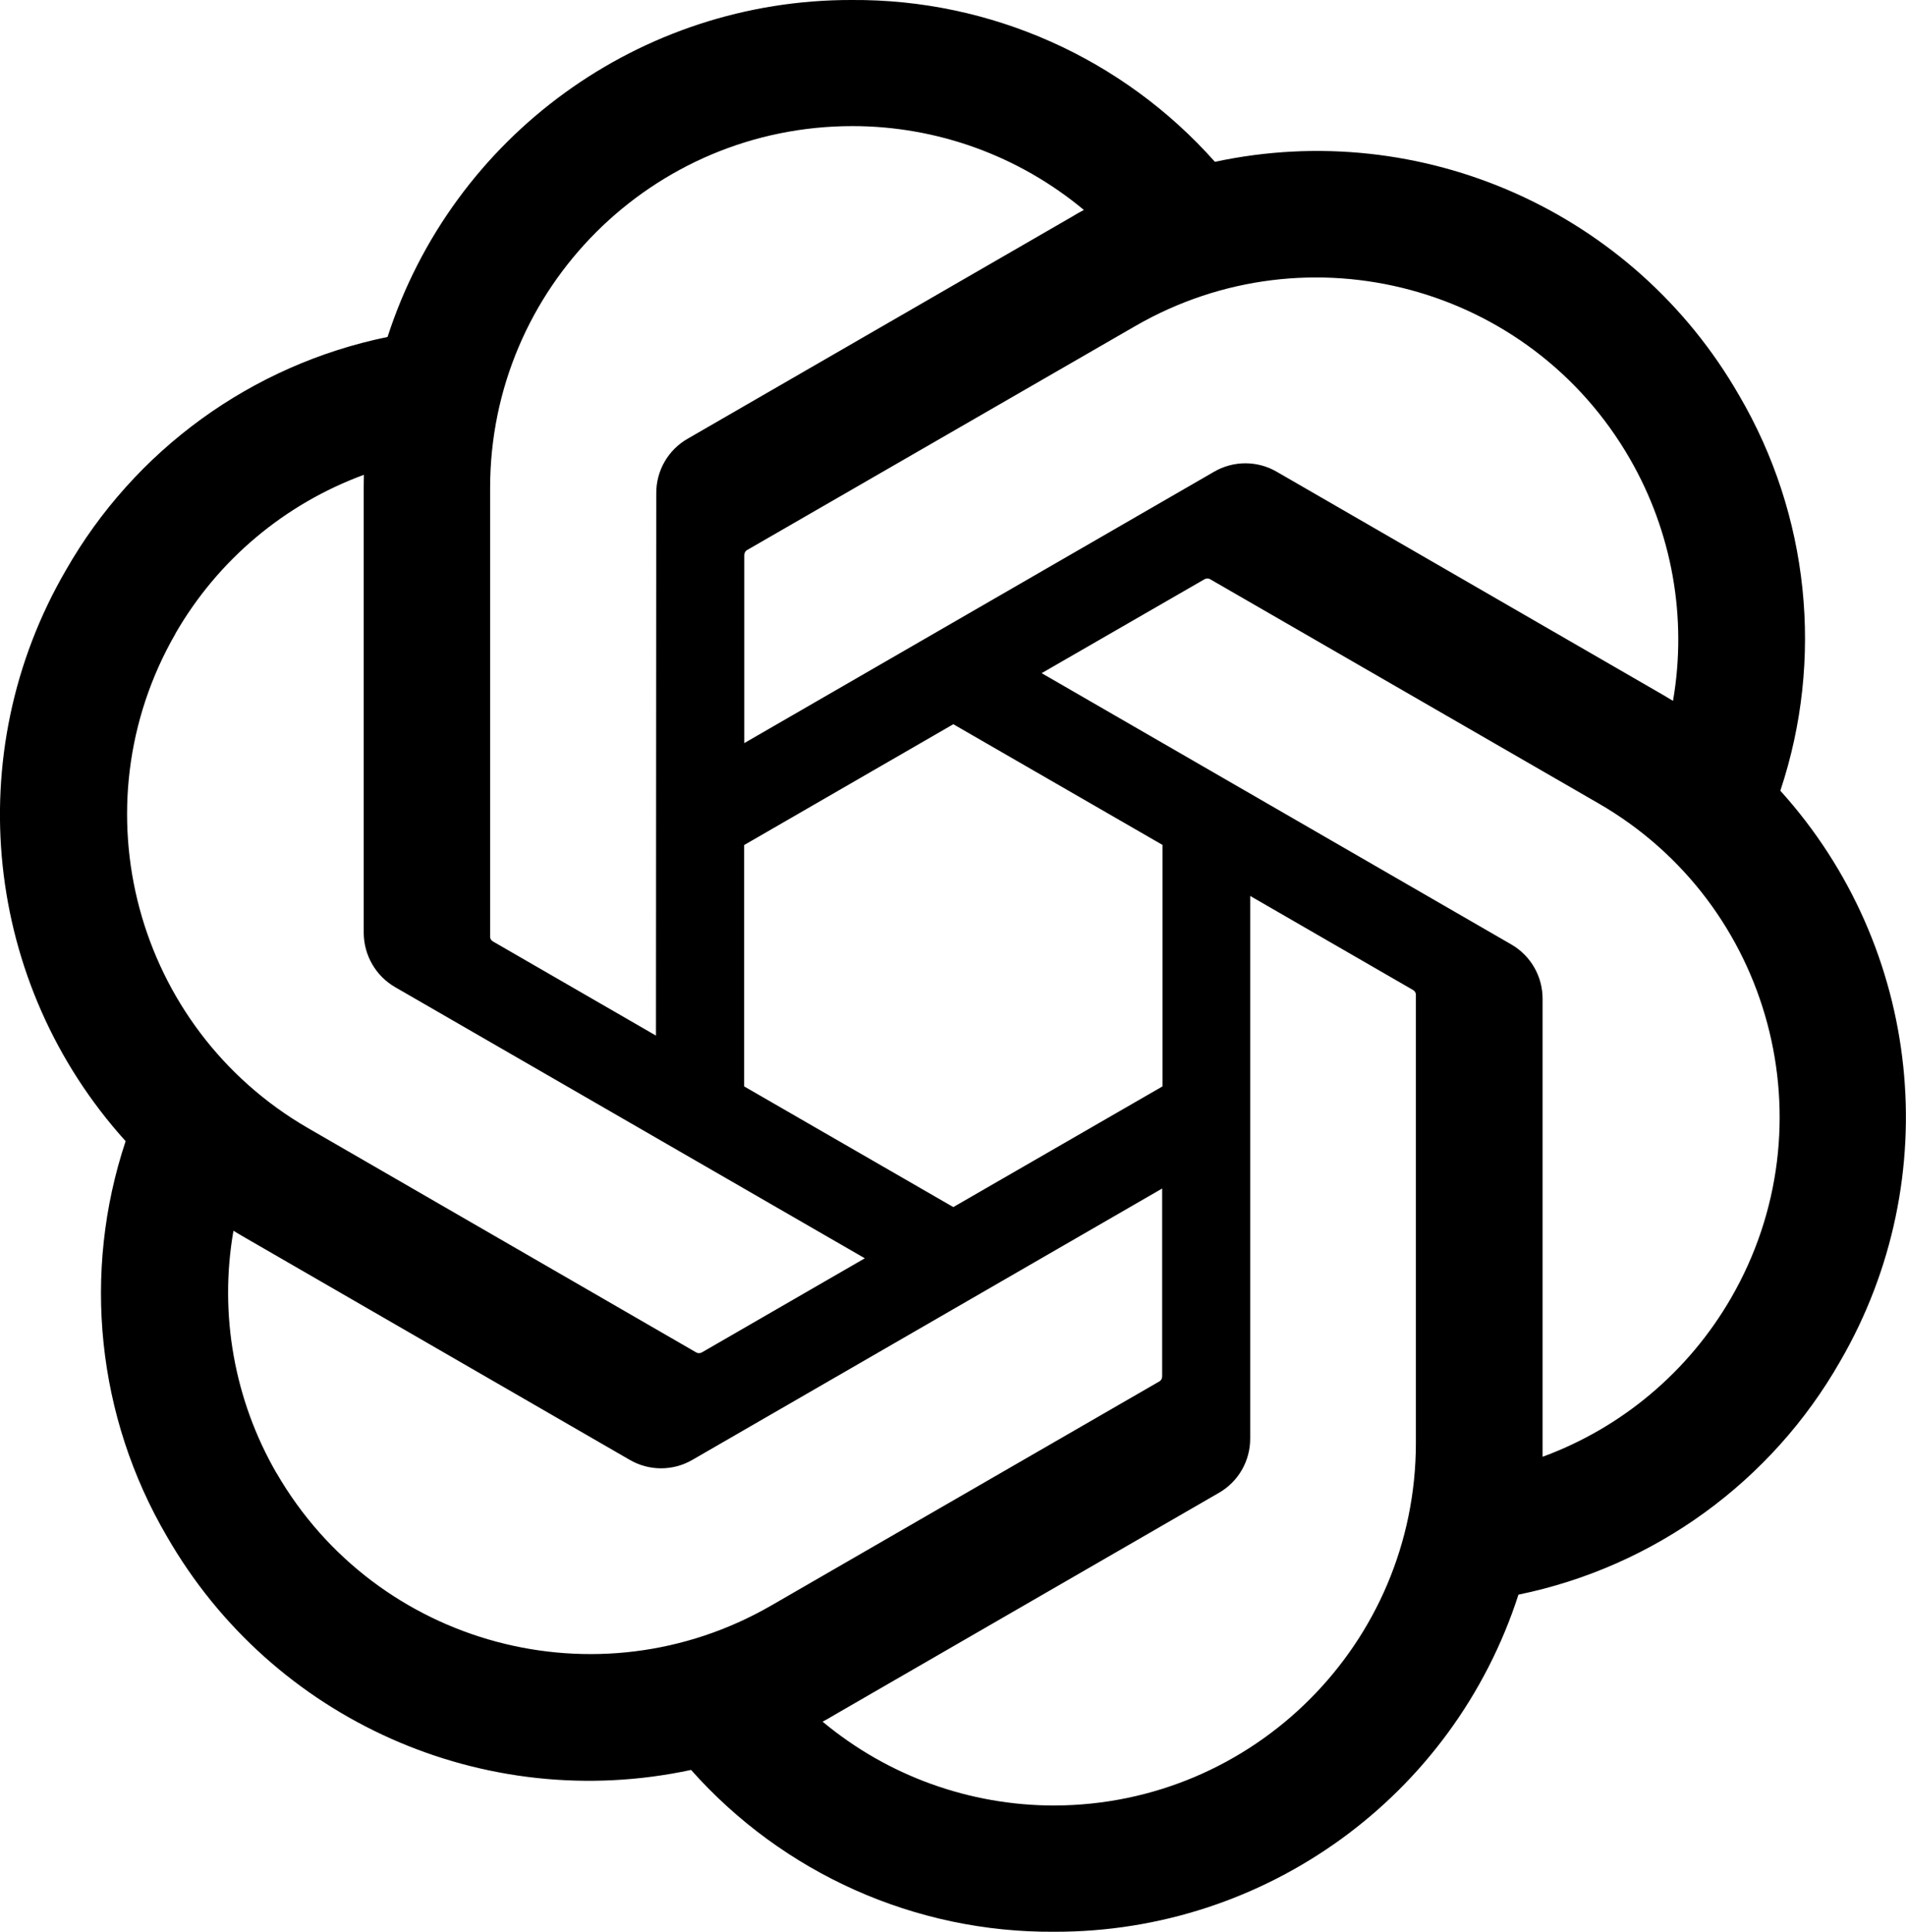 <?xml version="1.0" encoding="UTF-8"?>
<svg id="uuid-a33ac027-12da-437a-9f30-0c4577dda5b2" data-name="图层 1" xmlns="http://www.w3.org/2000/svg" viewBox="0 0 123.2 124.86">
  <path d="m115.08,51.1c2.83-8.5,1.86-17.82-2.67-25.55-6.81-11.86-20.51-17.96-33.88-15.09C72.58,3.76,64.03-.06,55.06,0c-13.67-.03-25.8,8.77-30.01,21.78-8.78,1.8-16.36,7.3-20.8,15.09-6.87,11.83-5.3,26.74,3.87,36.89-2.83,8.5-1.86,17.82,2.67,25.55,6.81,11.86,20.51,17.96,33.88,15.09,5.95,6.7,14.5,10.52,23.46,10.46,13.68.04,25.82-8.77,30.02-21.79,8.78-1.8,16.36-7.3,20.8-15.09,6.86-11.83,5.29-26.73-3.88-36.88h0Zm-46.93,65.6c-5.47,0-10.77-1.91-14.98-5.42.19-.1.52-.28.74-.42l24.86-14.36c1.27-.72,2.05-2.07,2.04-3.54v-35.05l10.51,6.07c.11.06.19.16.2.29v29.03c-.02,12.91-10.47,23.37-23.38,23.4h0Zm-50.27-21.47c-2.74-4.74-3.73-10.29-2.79-15.68.18.11.51.31.74.44l24.86,14.36c1.26.74,2.82.74,4.08,0l30.35-17.53v12.13c0,.13-.05.25-.15.32l-25.13,14.51c-11.19,6.45-25.49,2.62-31.96-8.56Zm-6.54-54.28c2.73-4.74,7.04-8.37,12.18-10.26,0,.21-.01.59-.01.86v28.72c0,1.46.77,2.81,2.04,3.54l30.35,17.52-10.51,6.07c-.11.07-.24.08-.36.03l-25.13-14.52c-11.17-6.47-15-20.76-8.56-31.95Zm86.34,20.09l-30.35-17.53,10.51-6.06c.11-.07.24-.08.35-.03l25.14,14.51c11.19,6.46,15.03,20.78,8.56,31.97-2.74,4.74-7.04,8.37-12.18,10.26v-29.58c.01-1.46-.76-2.81-2.03-3.54Zm10.46-15.74c-.19-.11-.51-.31-.74-.44l-24.86-14.36c-1.26-.74-2.82-.74-4.08,0l-30.35,17.53v-12.14c0-.13.05-.25.15-.32l25.13-14.5c11.2-6.46,25.51-2.62,31.96,8.58,2.73,4.73,3.72,10.27,2.79,15.65Zm-65.75,21.63l-10.51-6.07c-.11-.06-.19-.16-.2-.29v-29.03c0-12.92,10.49-23.39,23.42-23.39,5.47,0,10.76,1.92,14.96,5.42-.25.13-.5.27-.74.42l-24.86,14.36c-1.27.72-2.05,2.07-2.04,3.54,0,0-.02,35.04-.02,35.04Zm5.71-12.31l13.52-7.81,13.52,7.8v15.61l-13.52,7.8-13.52-7.8v-15.61h0Z"/>
</svg>